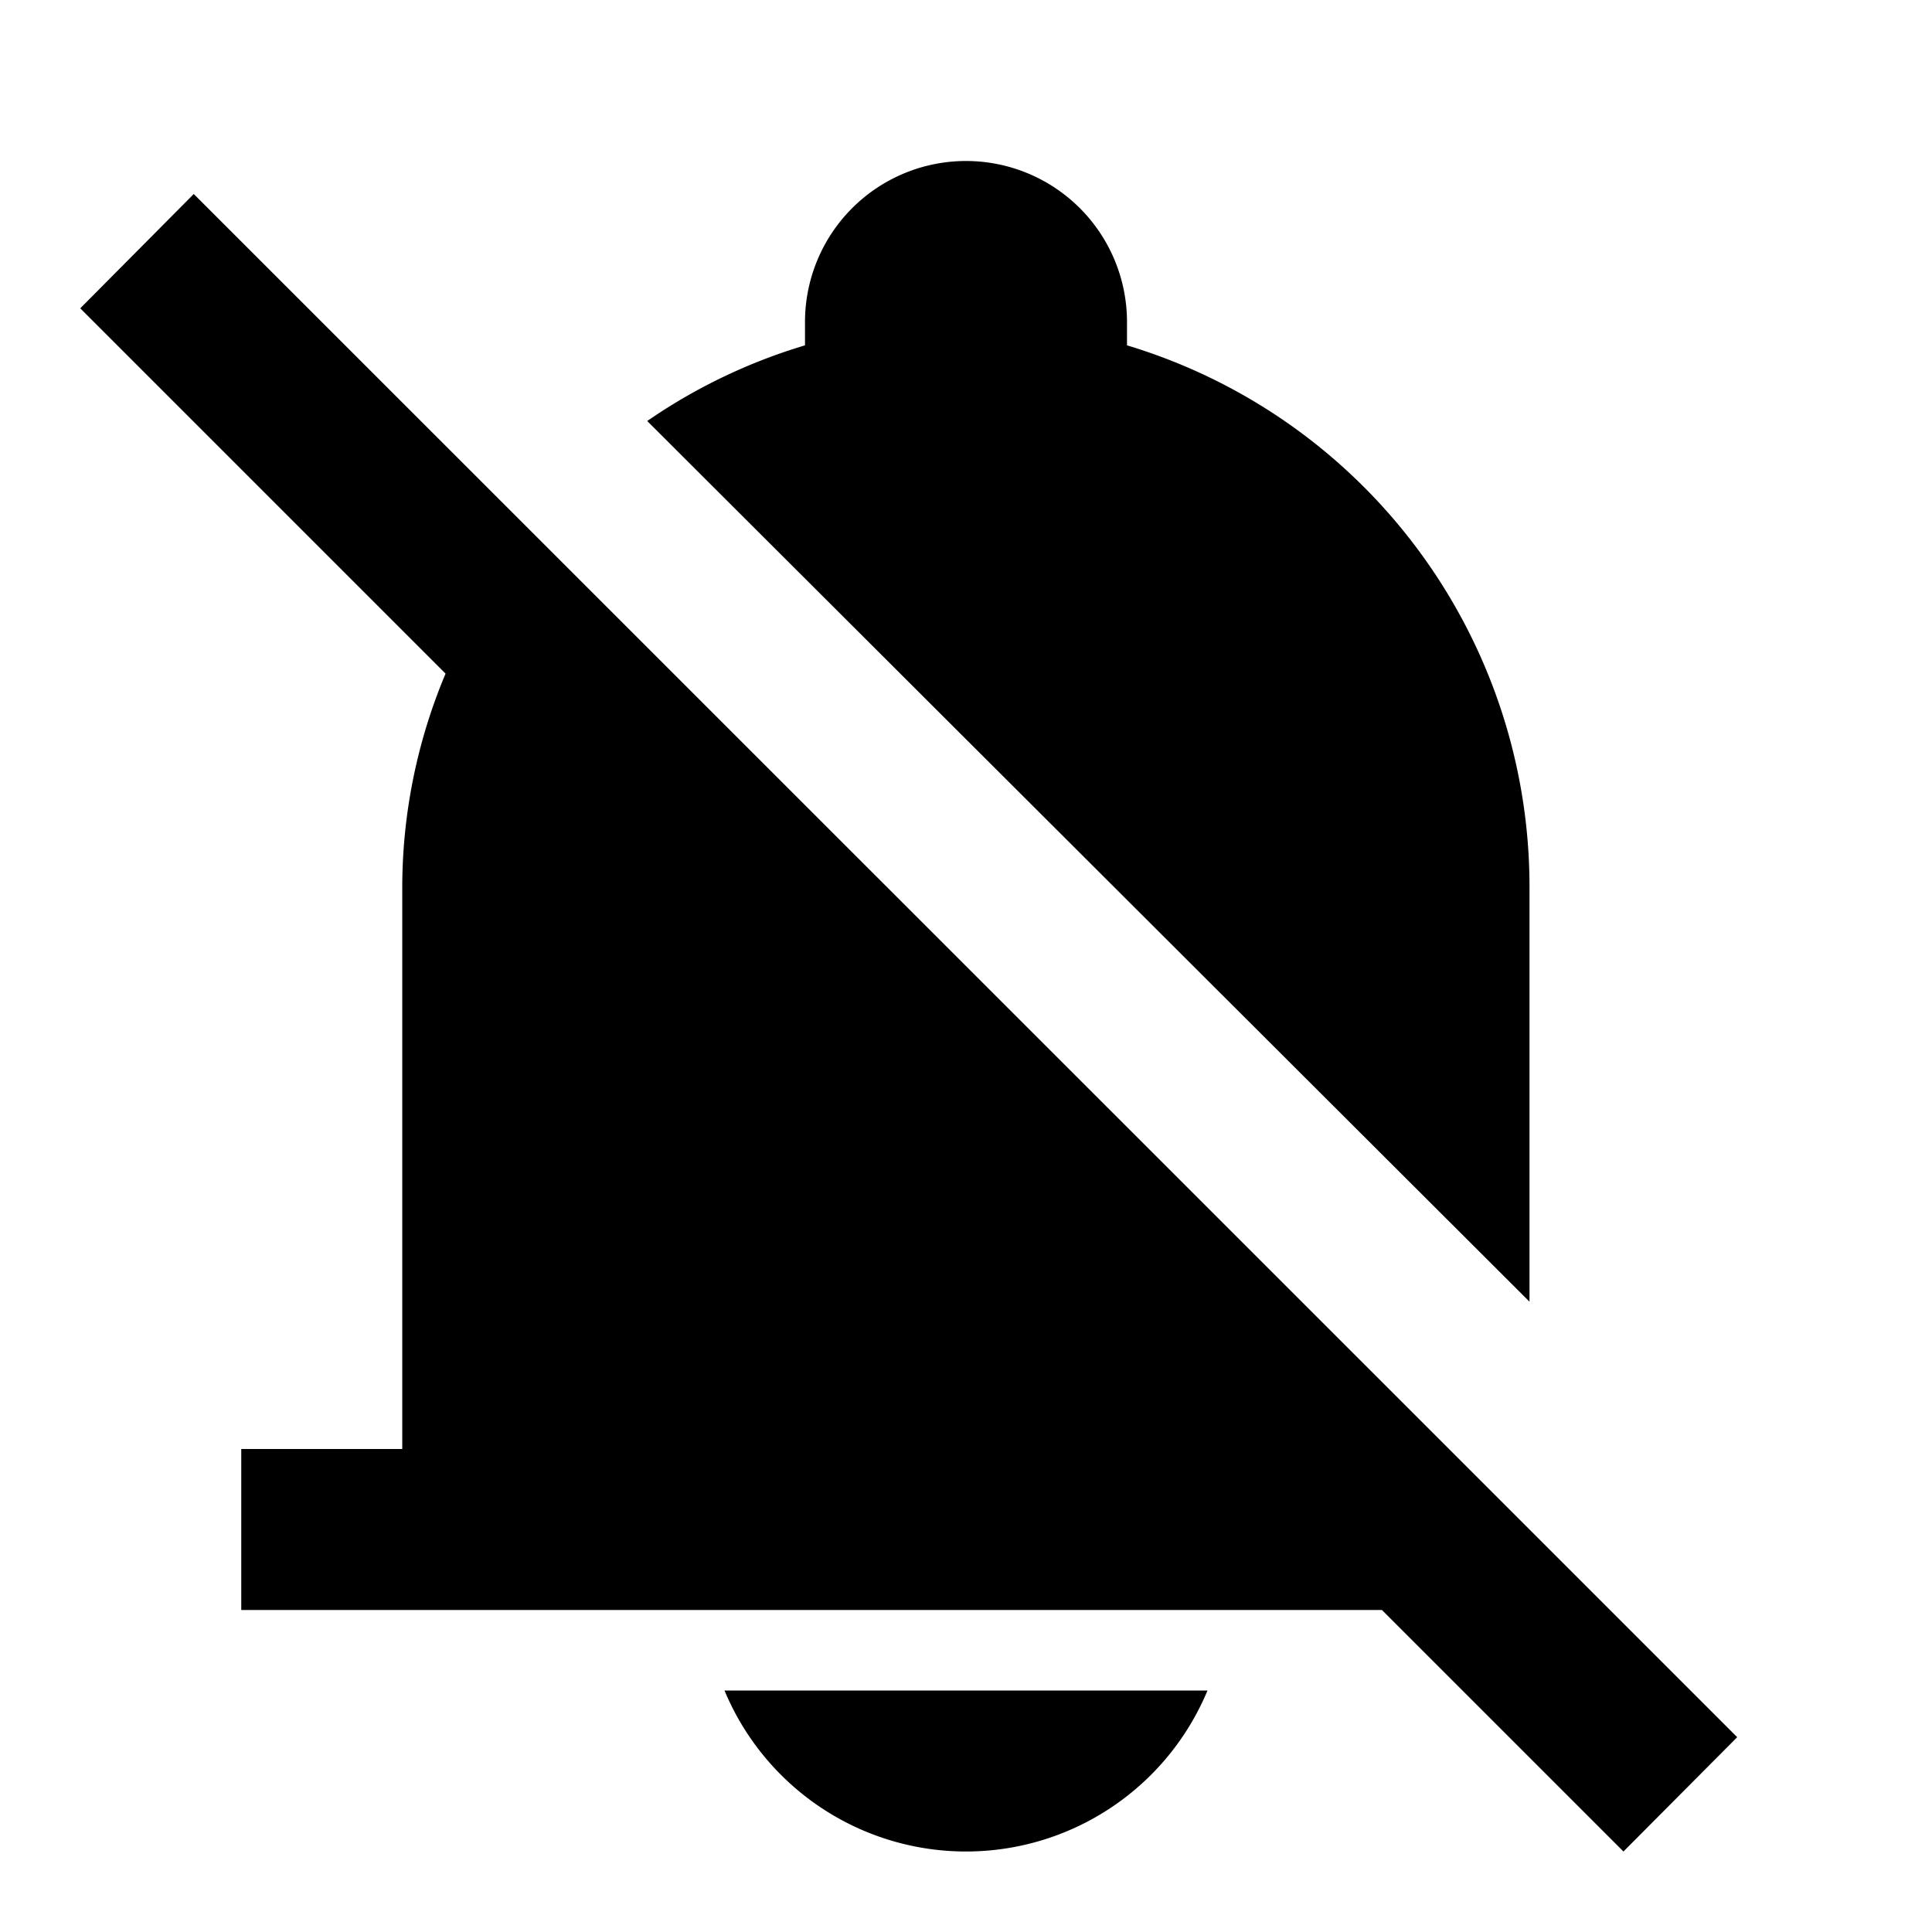<svg xmlns="http://www.w3.org/2000/svg" id="notification_slash" width="24" height="24"><path fill="none" d="M0 0h24v24H0z"/><path d="M19 16.17V11a7.024 7.024 0 0 0-5-6.71V4a2 2 0 0 0-4 0v.29a6.953 6.953 0 0 0-1.96.94Zm2.58 5.41L20 20l-3-3L2.407 2.41.997 3.83l4.538 4.538A6.862 6.862 0 0 0 4.997 11v7h-2v2h14.17l3 3Z"/><path fill-rule="evenodd" d="M15 21a3.25 3.25 0 0 1-6 0Z"/></svg>